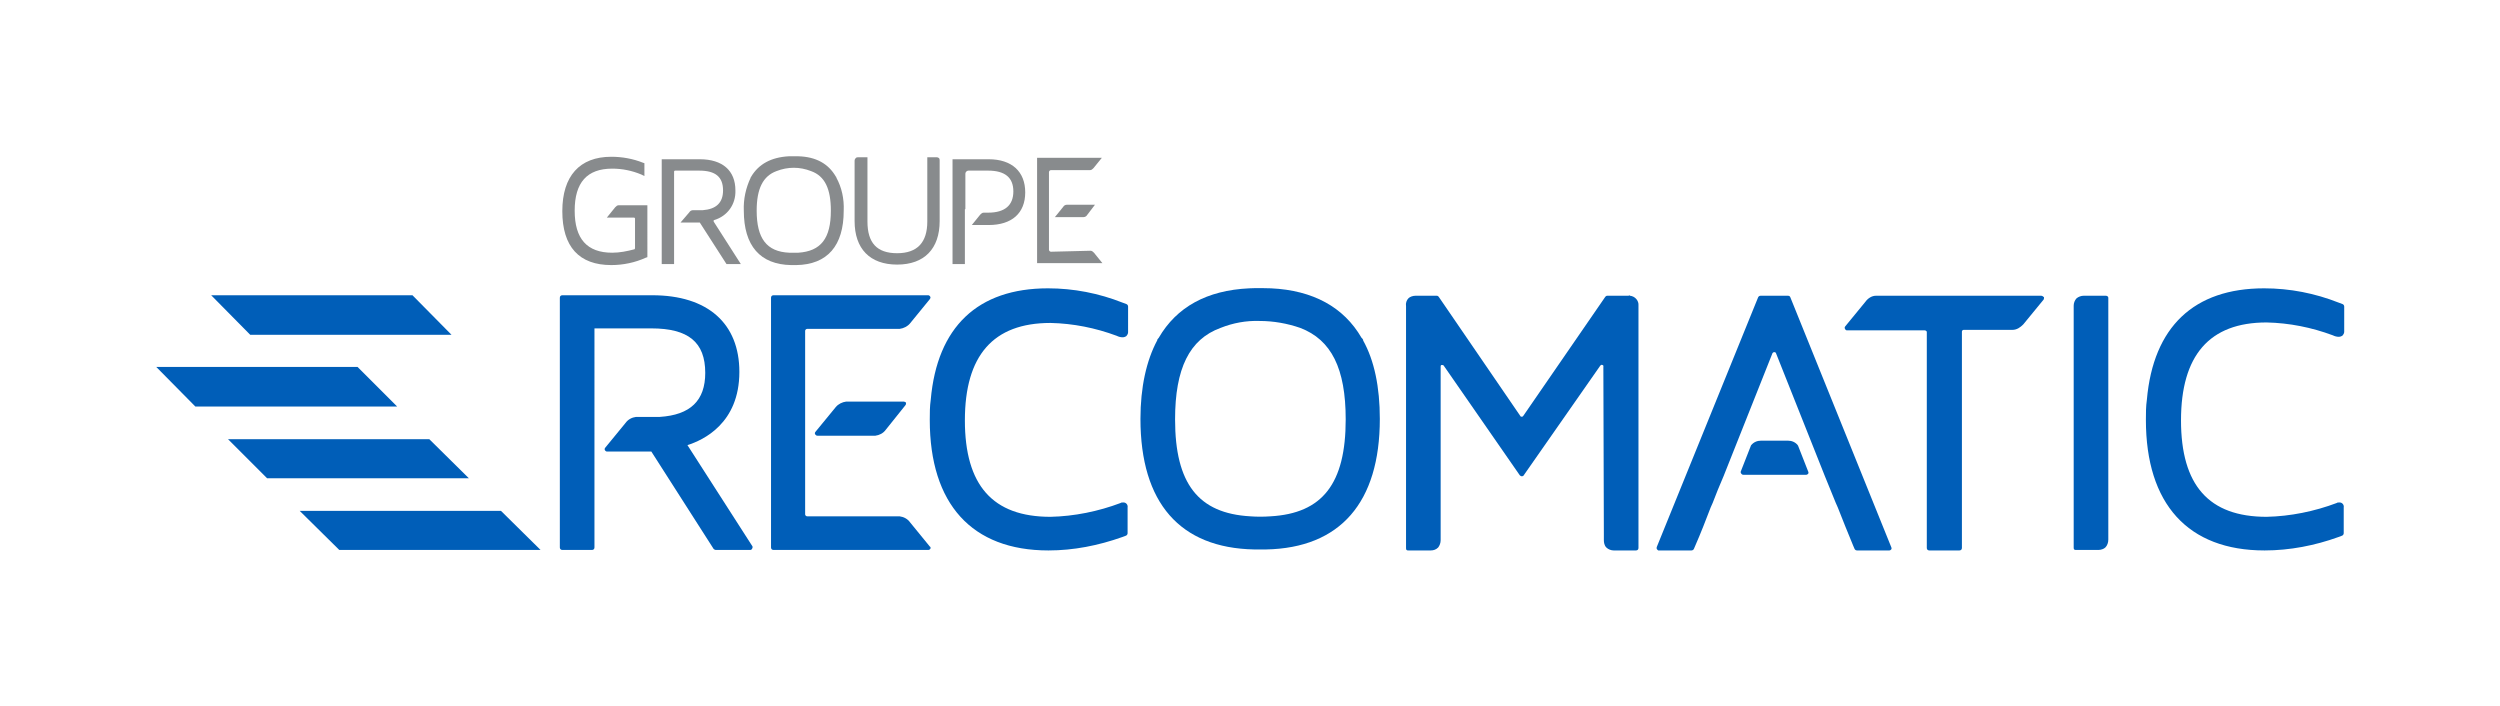 <?xml version="1.0" encoding="utf-8"?>
<svg version="1.1" xmlns="http://www.w3.org/2000/svg" xmlns:xlink="http://www.w3.org/1999/xlink" viewBox="20 20 505.5 142.8" width="505.5" height="142.8">
<g fill="#005EB8">
<polygon points="80.6,123.3 88.6,131.2 129.3,131.2 121.3,123.3"/>
<polygon points="106.8,108.8 66.1,108.8 74,116.7 114.8,116.7"/>
<polygon points="51.6,94.2 59.5,102.2 100.3,102.2 92.3,94.2"/>
<polygon points="111.3,87.7 103.4,79.7 62.7,79.7 70.6,87.7"/>
<path d="M432.7,79.8h-33.4c-0.8,0-1.6,0.5-2.1,1.2l-4.1,5c-0.2,0.2-0.1,0.5,0.1,0.7c0.1,0.1,0.2,0.1,0.3,0.1h15.7 c0.2,0,0.4,0.2,0.4,0.3c0,0,0,0,0,0v43.7c0,0.3,0.2,0.5,0.5,0.5h6.1c0.3,0,0.5-0.2,0.5-0.5V87.1c0-0.1,0-0.2,0.1-0.3 c0.1-0.1,0.2-0.1,0.3-0.1h9.8c0.9,0,1.6-0.5,2.2-1.1l4.1-5c0.1-0.1,0.1-0.4,0.1-0.5C433.1,79.9,432.9,79.8,432.7,79.8"/>
<path d="M202.7,101.2h-11.6c-0.8,0.1-1.6,0.5-2.1,1.1l0,0l-4.1,5c-0.2,0.2-0.2,0.5,0.1,0.7c0.1,0.1,0.2,0.1,0.3,0.1 h11.7c0.8-0.1,1.6-0.5,2.1-1.2l0,0l4-5c0.1-0.1,0.1-0.4,0.1-0.5C203,101.3,202.9,101.2,202.7,101.2"/>
<path d="M204,125.6c-0.5-0.7-1.3-1.1-2.1-1.2h-18.7c-0.2,0-0.4-0.2-0.4-0.4V86.9c0-0.2,0.2-0.4,0.4-0.4h18.7 c0.8-0.1,1.6-0.5,2.1-1.1l4-4.9c0.1-0.1,0.2-0.4,0.1-0.5c-0.1-0.2-0.3-0.3-0.4-0.3h-31.3c-0.3,0-0.5,0.2-0.5,0.5v50.5 c0,0.3,0.2,0.5,0.5,0.5c0,0,0,0,0,0h31.3c0.2,0,0.3-0.1,0.4-0.2c0.1-0.2,0.1-0.4-0.1-0.5L204,125.6z"/>
<path d="M445.8,79.8h-4.5c-0.5,0-1,0.2-1.4,0.5c-0.4,0.4-0.6,1-0.6,1.5v48.9c0,0.1,0,0.3,0.1,0.4 c0.1,0.1,0.2,0.1,0.4,0.1h4.5c0.5,0,1.1-0.2,1.4-0.5c0.4-0.4,0.6-1,0.6-1.6V80.2C446.3,80,446.1,79.8,445.8,79.8"/>
<path d="M247.8,81.5l-0.8-0.3c-4.8-1.9-9.9-2.9-15.1-2.9c-14.2,0-22.4,7.8-23.7,22.5c-0.2,1.4-0.2,2.7-0.2,4.1 c0,17,8.5,26.4,24,26.4c5.1,0,10.1-1,14.9-2.7l0.8-0.3c0.2-0.1,0.3-0.3,0.3-0.5v-5.2c0.1-0.5-0.3-1-0.8-1c0,0-0.1,0-0.1,0 c-0.2,0-0.4,0-0.5,0.1c-4.5,1.7-9.4,2.7-14.2,2.8c-11.7,0-17.3-6.4-17.3-19.5s5.7-19.7,17.3-19.7c4.6,0.1,9.1,1,13.4,2.6 c0.4,0.2,0.8,0.3,1.2,0.3c0.3,0,0.5-0.1,0.7-0.2c0.2-0.2,0.4-0.5,0.4-0.8V82C248.1,81.8,248,81.6,247.8,81.5"/>
<path d="M478.3,85.2c4.6,0.1,9.1,1,13.4,2.6c0.4,0.2,0.8,0.3,1.2,0.3c0.3,0,0.5-0.1,0.7-0.2c0.2-0.2,0.4-0.5,0.4-0.8 V82c0-0.2-0.1-0.4-0.3-0.5l-0.8-0.3c-4.8-1.9-9.9-2.9-15.1-2.9c-14.2,0-22.4,7.8-23.7,22.5c-0.2,1.4-0.2,2.7-0.2,4.1 c0,17,8.5,26.4,24,26.4c5.1,0,10.2-1,14.9-2.7l0.8-0.3c0.2-0.1,0.3-0.3,0.3-0.5v-5.2c0.1-0.5-0.3-1-0.8-1c0,0-0.1,0-0.1,0 c-0.2,0-0.4,0-0.5,0.1c-4.5,1.7-9.4,2.7-14.2,2.8c-11.7,0-17.3-6.4-17.3-19.5S466.7,85.2,478.3,85.2"/>
<path d="M159,110c3.2-1,10.5-4.4,10.5-14.8c0-9.8-6.4-15.5-17.6-15.5h-18.2c-0.3,0-0.5,0.2-0.5,0.5c0,0,0,0,0,0v50.5 c0,0.3,0.2,0.5,0.5,0.5h6c0.3,0,0.5-0.2,0.5-0.5V86.4h11.5c7.5,0,10.9,2.8,10.9,9c0,5.6-3,8.5-9.2,8.9h-4.8 c-0.8,0.1-1.6,0.5-2.1,1.2l-4.1,5c-0.1,0.1-0.2,0.3-0.1,0.5c0.1,0.2,0.3,0.3,0.4,0.3h9l12.6,19.7c0.1,0.1,0.3,0.2,0.4,0.2h7 c0.2,0,0.3-0.1,0.4-0.3c0.1-0.2,0.1-0.4,0-0.5L159,110z"/>
<path d="M383.6,110.2c0-0.1-0.1-0.1-0.1-0.2c-0.5-0.6-1.2-0.9-2-0.9h-5.4c-0.8,0-1.5,0.3-2,0.9c0,0-0.1,0.1-0.1,0.2 l-2,5.1c-0.1,0.2,0,0.3,0.1,0.5c0.1,0.1,0.2,0.2,0.4,0.2h12.7c0.2,0,0.3-0.1,0.4-0.2c0.1-0.1,0.1-0.3,0-0.5L383.6,110.2z"/>
<path d="M382,80.1c-0.1-0.2-0.2-0.3-0.5-0.3h-5.5c-0.2,0-0.4,0.1-0.5,0.3l-20.5,50.5c-0.1,0.3,0,0.5,0.3,0.7 c0.1,0,0.1,0,0.2,0h6.5c0.2,0,0.4-0.1,0.5-0.3l0.3-0.7c1.1-2.5,2.1-5.1,3.1-7.7l0.4-0.9c0.7-1.8,1.4-3.6,2.2-5.4l9.9-24.9 c0.1-0.1,0.2-0.2,0.3-0.2h0.1c0.1,0,0.3,0.1,0.3,0.2l9.9,24.9c0.7,1.8,1.5,3.6,2.2,5.4l0.4,0.9c1,2.5,2,5.1,3.1,7.7l0.3,0.7 c0.1,0.2,0.3,0.3,0.5,0.3h6.5c0.2,0,0.3-0.1,0.4-0.2c0.1-0.1,0.1-0.3,0-0.5L382,80.1z"/>
<path d="M349.3,79.8H345c-0.2,0-0.3,0.1-0.4,0.2L328,104.1c-0.1,0.2-0.4,0.2-0.5,0.1c0,0-0.1,0-0.1-0.1L310.9,80 c-0.1-0.1-0.2-0.2-0.4-0.2h-4.3c-0.5,0-1.1,0.2-1.4,0.5c-0.4,0.4-0.6,1-0.5,1.6v48.9c0,0.1,0,0.3,0.1,0.4c0.1,0.1,0.2,0.1,0.4,0.1 h4.5c0.6,0,1.1-0.2,1.5-0.6c0.3-0.4,0.5-0.9,0.5-1.5V94.1c0-0.2,0.1-0.3,0.2-0.3c0.1,0,0.3,0,0.4,0.1l15.4,22.2 c0.2,0.2,0.5,0.3,0.7,0.1c0,0,0.1,0,0.1-0.1l15.5-22.2c0.1-0.1,0.3-0.2,0.4-0.1c0.1,0,0.3,0.2,0.2,0.3l0.1,33.7v1.4 c0,0.5,0.1,1.1,0.5,1.5c0.4,0.4,1,0.6,1.5,0.6h4.5c0.3,0,0.5-0.2,0.5-0.5v-49c0.1-1-0.7-1.9-1.7-2 C349.5,79.7,349.4,79.7,349.3,79.8"/>
<path d="M292.1,104.8c0,13-4.7,19-15.2,19.6c-1.4,0.1-2.8,0.1-4.1,0c-10.5-0.6-15.2-6.6-15.2-19.6 c0-10.3,2.9-16.2,9.2-18.5c2.5-1,5.2-1.5,7.9-1.4c2.8,0,5.6,0.5,8.2,1.4C289.2,88.7,292.1,94.5,292.1,104.8 M295.6,88.7 c0-0.1-0.1-0.2-0.2-0.3c0,0-0.1-0.1-0.1-0.1c-3.6-6.2-9.8-9.6-18.3-10c-2.9-0.1-4.4,0-4.4,0c-8.6,0.4-14.7,3.8-18.3,10 c0,0,0,0.1-0.1,0.1c-0.1,0.1-0.1,0.2-0.2,0.3c0,0,0,0.1,0,0.1c-2.2,4.1-3.4,9.5-3.4,15.9c0,17,8,26.1,23,26.4c0,0,0.3,0,1,0h1.4 c15-0.3,23-9.5,23-26.4c0-6.4-1.1-11.8-3.4-15.9C295.7,88.8,295.7,88.8,295.6,88.7"/>
</g>
<g fill="#888B8D">
<path d="M241.4,61.4h-5.7c-0.3,0-0.6,0.2-0.7,0.4l-1.7,2.1h5.8c0.3,0,0.6-0.2,0.7-0.4L241.4,61.4z"/>
<path d="M232.5,70.9c-0.2,0-0.4-0.2-0.4-0.4l0,0v-6.3l0,0v-9.4c0-0.2,0.2-0.4,0.4-0.4l0,0h7.9c0.3,0,0.5-0.2,0.7-0.4 l1.7-2.1h-13.1v21.3h13.2l-1.7-2.1c-0.2-0.2-0.4-0.4-0.7-0.4L232.5,70.9z"/>
<path d="M164.3,64.8c0-0.1,0-0.1,0-0.2c0-0.1,0.1-0.1,0.1-0.1c2.7-0.8,4.4-3.2,4.3-6c0-4-2.6-6.3-7.2-6.3h-7.7v21.2 h2.5V54.7c0-0.1,0.1-0.2,0.2-0.2c0,0,0,0,0,0h4.9c3.3,0,4.8,1.3,4.8,4c0,2.5-1.4,3.8-4.1,4h-2c-0.3,0-0.6,0.2-0.7,0.4l-1.8,2.1h3.8 c0,0,0,0,0.1,0l5.4,8.4h2.9L164.3,64.8z"/>
<path d="M215.2,62.3v-7.2c0-0.3,0.3-0.6,0.6-0.6l0,0h4c3.4,0,5.1,1.4,5.1,4.2s-1.7,4.3-5.1,4.3h-0.9 c-0.3,0-0.5,0.2-0.7,0.4l-1.7,2.1h3.4c4.7,0,7.4-2.4,7.4-6.6s-2.7-6.7-7.4-6.7h-7.3v21.2h2.5V62.3L215.2,62.3z"/>
<path d="M150.7,61.5h-5.6c-0.3,0-0.5,0.2-0.7,0.4l-1.7,2.1h5.5c0.1,0,0.2,0.1,0.2,0.2v6c0,0.1-0.1,0.2-0.1,0.2 c-1.5,0.4-3,0.7-4.5,0.7c-5.1,0-7.6-2.8-7.6-8.5s2.5-8.5,7.6-8.5c2,0,4,0.4,5.9,1.2l0.6,0.3v-2.6l-0.3-0.1c-2-0.8-4.2-1.2-6.4-1.2 c-6.4,0-9.9,3.9-9.9,11c0,7.2,3.4,10.9,9.9,10.9c2.4,0,4.8-0.5,7-1.5l0.3-0.1V61.5H150.7z"/>
<path d="M181.4,71.1c-0.6,0-1.2,0-1.8,0c-4.6-0.2-6.6-2.9-6.6-8.5c0-4.5,1.3-7,4-8c2.3-0.9,4.7-0.9,7,0 c2.8,1,4,3.6,4,8C188,68.2,186,70.8,181.4,71.1 M189.1,55.9c0,0,0-0.1,0-0.1l-0.1-0.1c-1.5-2.6-4-4-7.6-4.1c-1.2,0-1.9,0-1.9,0 c-3.6,0.2-6.1,1.6-7.6,4.1c0,0,0,0.1-0.1,0.1c0,0,0,0.1,0,0.1c-1,2.1-1.5,4.4-1.4,6.7c0,7.1,3.3,10.9,9.6,11c0.3,0,0.7,0,1,0 c6.3-0.1,9.6-3.9,9.6-11C190.7,60.2,190.2,57.9,189.1,55.9"/>
<path d="M210,52.5c0-0.2,0-0.3-0.1-0.5c-0.1-0.1-0.3-0.2-0.5-0.2h-1.9v13c0,4.2-2,6.4-6.1,6.4s-6-2.1-6-6.4v-13h-1.9 c-0.2,0-0.3,0-0.5,0.2c-0.1,0.1-0.2,0.3-0.2,0.5v12.2c0,5.6,3.1,8.8,8.6,8.8s8.6-3.2,8.6-8.8V52.5z"/>
</g>
</svg>
